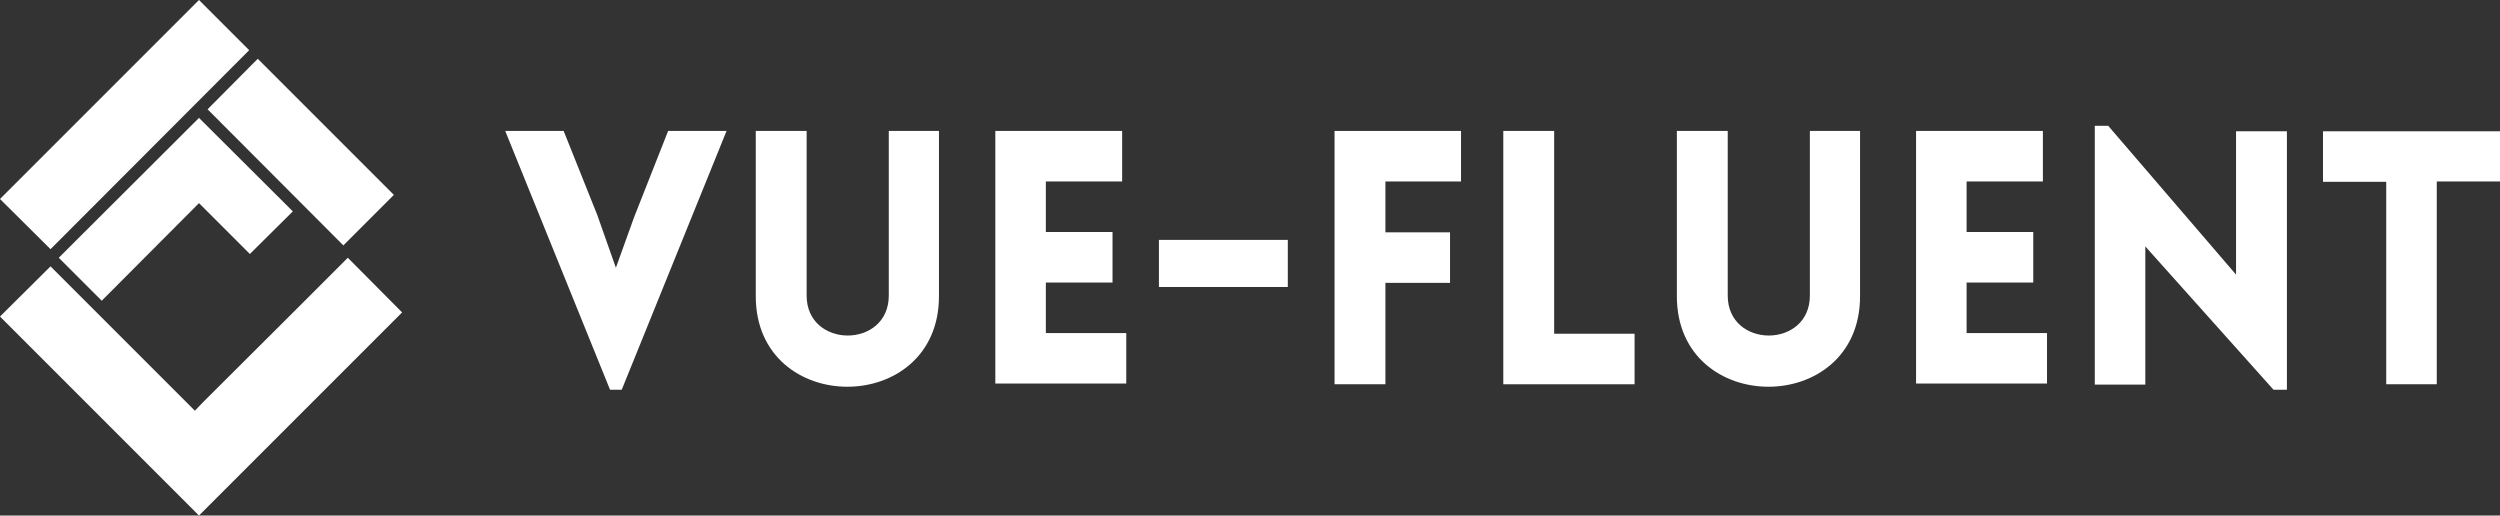 <?xml version="1.0" encoding="utf-8"?>
<!-- Generator: Adobe Illustrator 21.0.0, SVG Export Plug-In . SVG Version: 6.00 Build 0)  -->
<svg version="1.1" id="Layer_1" xmlns="http://www.w3.org/2000/svg" xmlns:xlink="http://www.w3.org/1999/xlink" x="0px" y="0px"
	 viewBox="0 0 727.4 150" style="enable-background:new 0 0 727.4 150;" xml:space="preserve">
<rect x="0" y="0" width="727.4" height="150" fill="#333333" stroke="none"/>
<style type="text/css">
	.st0{fill:#FFFFFF;}
</style>
<g>
	<g>
		<g>
			<polygon class="st0" points="72.5,14.6 14.7,72.5 0,57.9 57.9,0 			"/>
		</g>
		<g>
			<polygon class="st0" points="114.6,56.7 99.9,71.4 60.4,31.8 75,17.1 			"/>
		</g>
		<g>
			<polygon class="st0" points="117,90.9 57.9,150 0,92.1 14.7,77.5 56.7,119.5 59.1,117 87.5,88.7 101.2,75 			"/>
		</g>
		<g>
			<polygon class="st0" points="85.2,61.5 72.7,73.9 57.9,59.1 29.6,87.5 17.1,75 57.9,34.3 			"/>
		</g>
	</g>
</g>
<g>
	<g>
		<path class="st0" d="M177.5,113.4L147,38.1h17l9.8,24.5l5.4,15.3l5.3-14.7l9.9-25.1h17l-30.5,75.3H177.5z"/>
		<path class="st0" d="M219.9,86.2V38.1h14.8v47.9c0,15.5,23.9,15.5,23.9,0V38.1h14.6v48.1C273.2,121.3,219.9,121.3,219.9,86.2z"/>
		<path class="st0" d="M289.6,111.9V38.1h36.9v14.7h-22.2v14.7h19.4v14.7h-19.4v14.7h23.4v14.7H289.6z"/>
		<path class="st0" d="M337.2,69.8h37.5v13.7h-37.5V69.8z"/>
		<path class="st0" d="M403.1,52.9v14.7h18.8v14.7h-18.8v29.5h-14.8V38.1h36.8v14.7H403.1z"/>
		<path class="st0" d="M452.2,38.1v59h23.4v14.7h-38.2V38.1H452.2z"/>
		<path class="st0" d="M487.9,86.2V38.1h14.8v47.9c0,15.5,23.9,15.5,23.9,0V38.1h14.6v48.1C541.2,121.3,487.9,121.3,487.9,86.2z"/>
		<path class="st0" d="M557.5,111.9V38.1h36.9v14.7h-22.2v14.7h19.4v14.7h-19.4v14.7h23.4v14.7H557.5z"/>
		<path class="st0" d="M624.2,111.9h-14.7V36.6h3.9l37.2,43.3V38.2h14.8v75.2h-3.9l-37.3-41.7V111.9z"/>
		<path class="st0" d="M694.3,111.9v-59h-18.4V38.2h51.5v14.6H709v59H694.3z"/>
	</g>
</g>
</svg>
